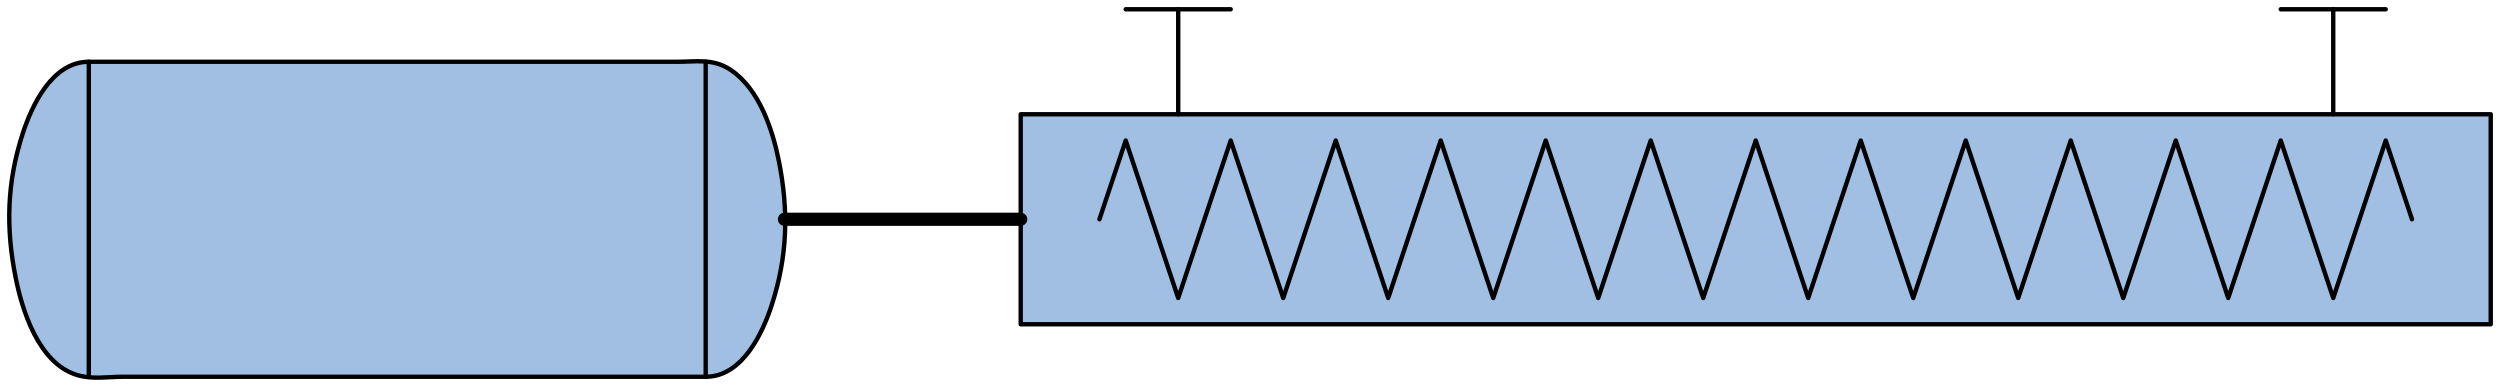 <?xml version='1.0' encoding='utf-8'?>
<!-- Generator: Adobe Illustrator 15.1.0, SVG Export Plug-In . SVG Version: 6.00 Build 0)  -->
<!DOCTYPE svg PUBLIC '-//W3C//DTD SVG 1.1//EN' 'http://www.w3.org/Graphics/SVG/1.1/DTD/svg11.dtd'>
<svg version='1.1'
    xmlns='http://www.w3.org/2000/svg'
    xmlns:xlink='http://www.w3.org/1999/xlink'
    x='0px'
    y='0px'
    width='285.044px'
    height='44.116px'
    viewBox='0 0 285.044 44.116'
    xmlns:agg='http://www.example.com'
    xml:space='preserve'>
<agg:params>
	<agg:param  type="C" name="Color" classes="boundary" description="Color" cssAttributes="fill"></agg:param>
	<agg:param  type="C" name="strokeColor" classes="contours,dashed,thick" description="Stroke Color" cssAttributes="stroke"></agg:param>
</agg:params>

<style type="text/css" >
<![CDATA[

	.contours,.dashed,.thick{
		stroke-linecap:round;
		stroke-linejoin:round;
		stroke: #000000;
		fill:none;
	}
	
	.contours,dashed {
		stroke-width:0.5;
	}
	
	.thick {
		stroke-width:1.5;
	}
	
	.boundary {
		fill:   #A1BFE2;
		stroke:none;
	}
	
	.dashed {
		stroke-dasharray:1.5,1.5;
	}
]]>
</style>
 <g id='boundary'
     class='boundary'>
  <polygon points='266.024,13.035 134.335,13.035 116.386,13.035 116.386,36.962 266.024,36.962 283.995,36.962    283.995,13.035 272.021,13.035  ' />
  <path d='M83.294,7.947c-0.95-0.613-1.88-0.866-2.83-0.93c-1.034-0.084-2.069,0.021-3.146,0.021   c-3.442,0-6.862,0-10.284,0c-18.984,0-37.948,0-56.911,0c-4.224,0-6.526,5.11-7.519,8.173C0.788,20.785,0.64,25.96,1.802,31.683   c0.717,3.59,2.555,9.714,6.969,11.066c0.443,0.147,0.887,0.231,1.352,0.273c1.288,0.128,2.555-0.063,3.843-0.063   c3.21,0,6.398,0,9.608,0c18.964,0,37.928,0,56.891,0c4.224,0,6.525-5.088,7.519-8.171c1.815-5.576,1.964-10.75,0.823-16.474   C88.108,14.873,86.609,10.164,83.294,7.947z' />
 </g>
 <g id='contours'
     class='contours'>
  <line x1='266.03'
      y1='1.056'
      x2='266.03'
      y2='13.027' />
  <line x1='128.351'
      y1='1.056'
      x2='140.322'
      y2='1.056' />
  <line x1='134.337'
      y1='1.056'
      x2='134.337'
      y2='13.027' />
  <line x1='260.044'
      y1='1.056'
      x2='272.016'
      y2='1.056' />
  <rect x='116.378'
      y='13.027'
      fill='none'
      width='167.61'
      height='23.944' />
  <polyline points='125.357,25 128.351,16.021 134.337,33.979 140.322,16.021 146.31,33.979 152.294,16.021    158.281,33.979 164.267,16.021 170.253,33.979 176.238,16.021 182.225,33.979 188.211,16.021 194.196,33.979 200.184,16.021    206.169,33.979 212.155,16.021 218.142,33.979 224.128,16.021 230.113,33.979 236.1,16.021 242.087,33.979 248.072,16.021    254.058,33.979 260.044,16.021 266.03,33.979 272.016,16.021 275.01,25  ' />
  <path d='M10.126,7.042c18.965,0,37.931,0,56.897,0c3.429,0,6.856,0,10.284,0c2.063,0,4.004-0.399,5.982,0.913   c3.314,2.2,4.816,6.921,5.506,10.359c1.145,5.716,1.012,10.889-0.808,16.479c-0.998,3.067-3.293,8.165-7.526,8.165   c-18.966,0-37.931,0-56.896,0c-3.199,0-6.396,0-9.595,0c-1.74,0-3.439,0.335-5.208-0.208c-4.417-1.356-6.253-7.485-6.971-11.066   c-1.146-5.713-1.011-10.888,0.806-16.477C3.596,12.139,5.892,7.042,10.126,7.042z' />
  <line x1='10.126'
      y1='42.958'
      x2='10.126'
      y2='7.042' />
  <line x1='80.462'
      y1='42.958'
      x2='80.462'
      y2='7.042' />
 </g>
 <g id='thick'
     class='thick'>
  <line x1='89.44'
      y1='25'
      x2='116.378'
      y2='25' />
 </g>
</svg>
